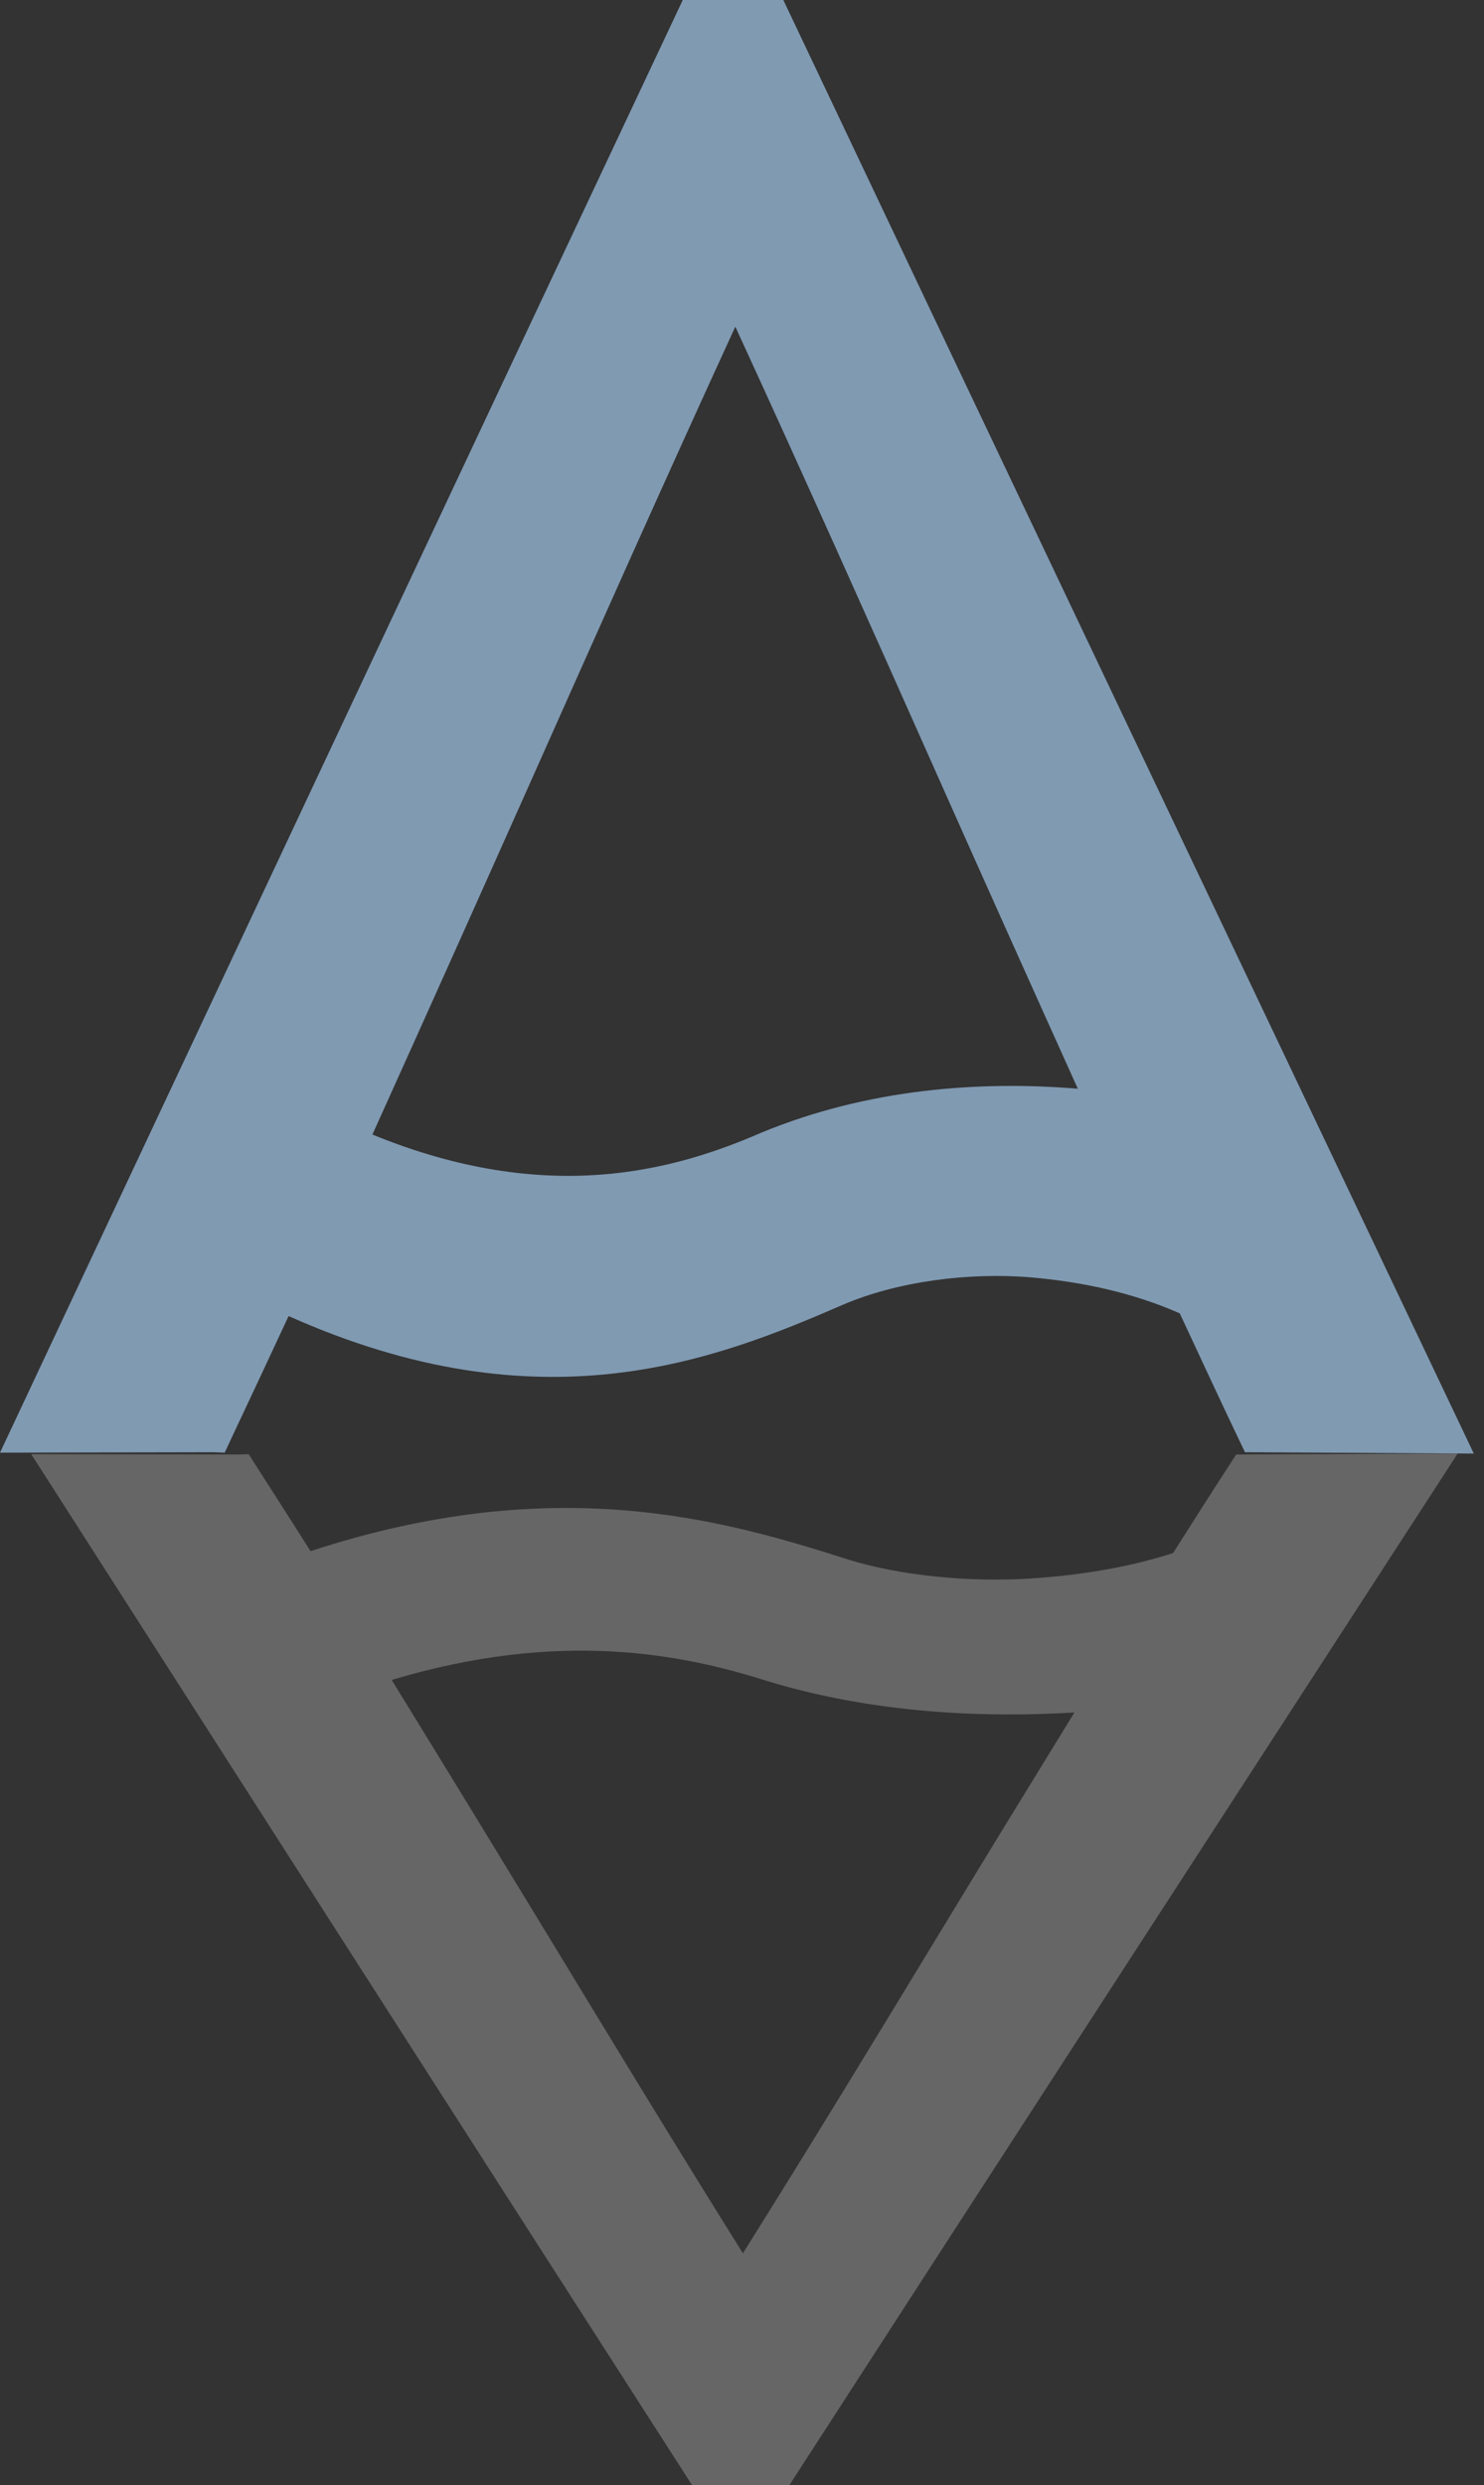 <svg width="95" height="159" viewBox="0 0 95 159" fill="none" xmlns="http://www.w3.org/2000/svg">
<rect x="0" y="0" width="95" height="159" fill="#333333" stroke="none"/>
<path d="M68.998 69.657C66.04 63.102 63.081 56.519 60.152 49.935C55.802 40.161 51.422 30.358 47.072 20.9C42.663 30.502 38.255 40.391 33.876 50.223C30.54 57.697 27.205 65.143 23.84 72.589C35.007 77.16 43.099 74.918 48.725 72.474C55.541 69.657 62.705 69.139 68.998 69.657ZM13.66 92.914L0 92.942C14.559 61.952 29.119 30.962 43.708 0H50.146C64.851 31.019 79.613 62.01 94.347 93L79.7 92.914L79.381 92.252C78.076 89.522 76.8 86.762 75.524 84.031C73.378 83.082 70.303 82.105 66.04 81.731C62.008 81.386 57.426 81.99 53.946 83.484C45.738 87.049 34.63 91.419 18.475 84.203C17.228 86.877 15.981 89.55 14.704 92.252L14.385 92.942L13.66 92.914Z" fill="#809AB2"/>
<path opacity="0.25" d="M68.78 109.566C65.917 114.218 63.054 118.89 60.219 123.562C56.008 130.499 51.769 137.456 47.559 144.168C43.292 137.354 39.025 130.335 34.787 123.358C31.558 118.053 28.33 112.769 25.074 107.485C35.881 104.241 43.713 105.833 49.159 107.567C55.755 109.566 62.689 109.934 68.78 109.566ZM15.221 93.061L2 93.041C16.091 115.034 30.183 137.027 44.303 159H50.534C64.766 136.986 79.054 114.993 93.314 93L79.138 93.061L78.83 93.531C77.567 95.469 76.331 97.427 75.096 99.365C73.019 100.039 70.044 100.732 65.917 100.998C62.015 101.242 57.58 100.814 54.212 99.753C46.268 97.223 35.517 94.122 19.881 99.243C18.674 97.346 17.467 95.448 16.232 93.531L15.923 93.041L15.221 93.061Z" fill="white"/>
</svg>
